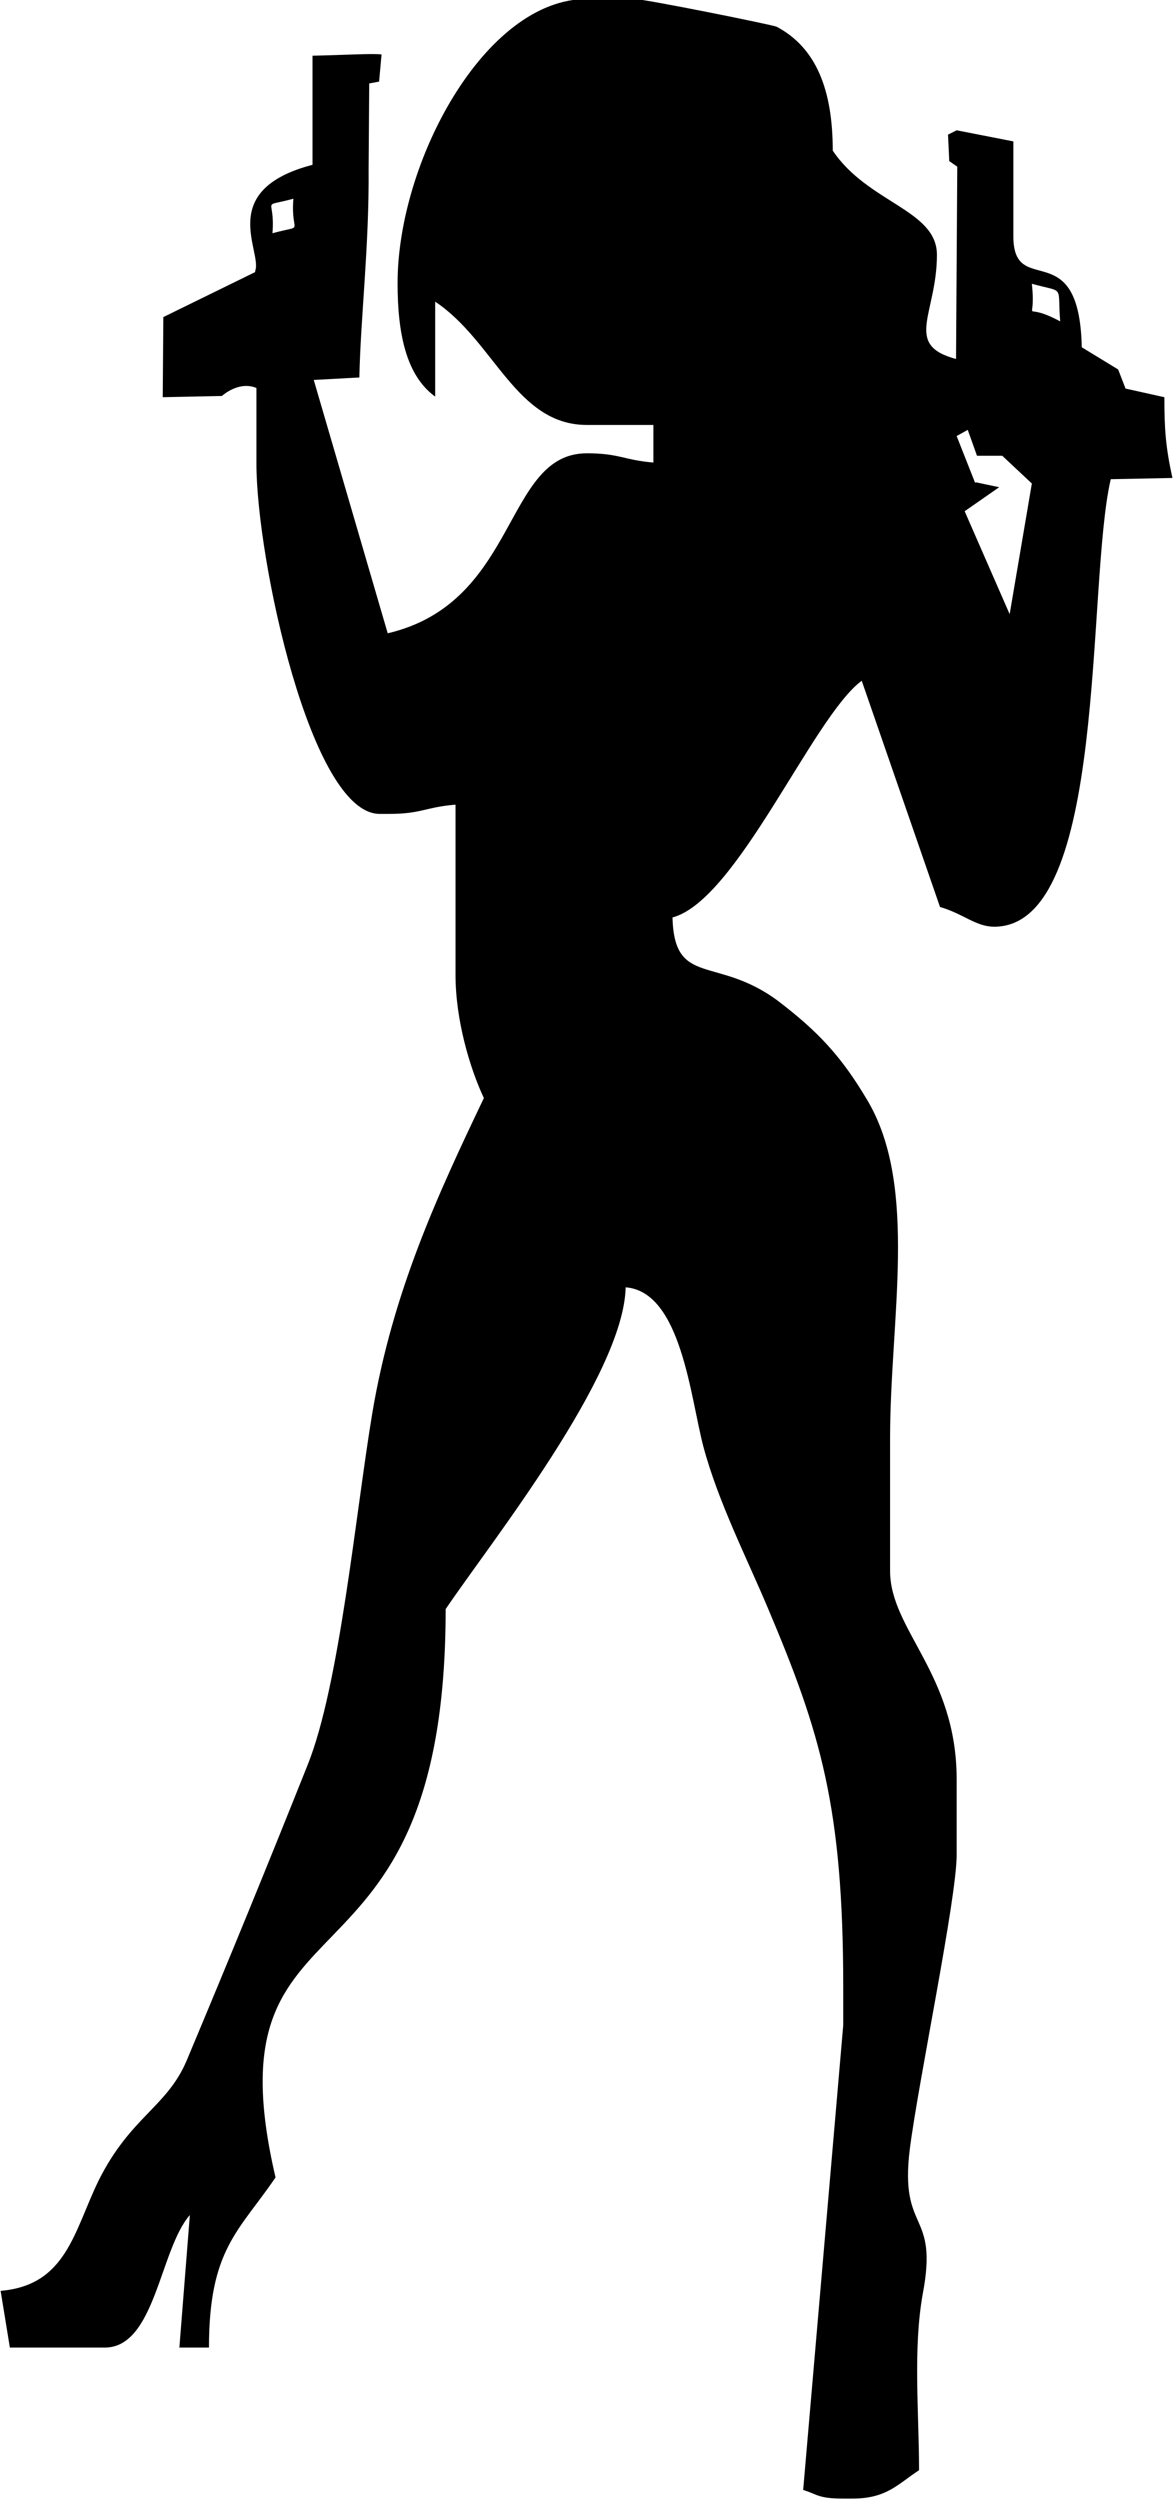 <?xml version="1.0" encoding="UTF-8"?>
<!DOCTYPE svg PUBLIC "-//W3C//DTD SVG 1.1//EN" "http://www.w3.org/Graphics/SVG/1.1/DTD/svg11.dtd">
<!-- Creator: CorelDRAW -->
<svg xmlns="http://www.w3.org/2000/svg" xml:space="preserve" width="11.475mm" height="24.456mm" version="1.1" style="shape-rendering:geometricPrecision; text-rendering:geometricPrecision; image-rendering:optimizeQuality; fill-rule:evenodd; clip-rule:evenodd"
viewBox="0 0 19.03 40.55"
 xmlns:xlink="http://www.w3.org/1999/xlink"
 xmlns:xodm="http://www.corel.com/coreldraw/odm/2003">
 <defs>
  <style type="text/css">
   <![CDATA[
    .fil0 {fill:black}
   ]]>
  </style>
 </defs>
 <g id="Camada_x0020_1">
  <path class="fil0" d="M15.82 7.83l-0.3 -0.76 0.18 -0.1 0.15 0.42 0.41 -0 0.48 0.45 -0.36 2.12 -0.73 -1.67 0.56 -0.39 -0.38 -0.08zm0.92 -3.23c0.55,0.15 0.41,0.01 0.46,0.61 -0.67,-0.36 -0.38,0.12 -0.46,-0.61zm-12.32 -0.82c0.05,-0.6 -0.21,-0.41 0.34,-0.56 -0.05,0.6 0.21,0.41 -0.34,0.56zm-0.28 0.63l-1.49 0.73 -0.01 1.3 0.96 -0.02c0,0 0.27,-0.25 0.56,-0.13l0 1.23c0,1.53 0.88,5.68 2,5.68l0.15 0c0.53,0 0.59,-0.11 1.08,-0.15l0 2.76c0,0.73 0.23,1.51 0.46,2 -0.76,1.59 -1.48,3.15 -1.81,5.11 -0.27,1.62 -0.53,4.42 -1.05,5.71 -0.67,1.68 -1.26,3.12 -1.96,4.79 -0.32,0.76 -0.91,0.91 -1.43,1.95 -0.4,0.82 -0.52,1.7 -1.59,1.79l0.15 0.92 1.54 -0c0.82,0 0.89,-1.59 1.38,-2.15l-0.17 2.15 0.48 0c0,-1.6 0.49,-1.89 1.08,-2.76 -1.14,-4.89 2.76,-2.57 2.76,-9.22 0.73,-1.08 2.89,-3.79 2.92,-5.22 0.9,0.07 1.05,1.78 1.26,2.58 0.24,0.9 0.71,1.82 1.05,2.63 0.85,2.01 1.22,3.22 1.22,6.15l0 0.61 -0.65 7.54c0.23,0.07 0.24,0.14 0.65,0.14l0.15 0c0.56,0 0.74,-0.24 1.08,-0.46 0,-0.93 -0.1,-1.97 0.06,-2.86 0.26,-1.37 -0.38,-0.97 -0.21,-2.35 0.14,-1.1 0.76,-4.06 0.76,-4.77l0 -1.23c0,-1.71 -1.08,-2.42 -1.08,-3.38l0 -2.15c0,-1.93 0.46,-4.07 -0.36,-5.47 -0.43,-0.73 -0.81,-1.13 -1.45,-1.62 -1,-0.75 -1.69,-0.22 -1.72,-1.36 1.05,-0.28 2.28,-3.26 3.07,-3.84l1.27 3.67c0.38,0.11 0.58,0.32 0.88,0.32 1.85,0 1.49,-5.54 1.89,-7.26l1 -0.02c-0.11,-0.51 -0.13,-0.79 -0.13,-1.31l-0.63 -0.14 -0.12 -0.31 -0.59 -0.36c-0.04,-1.86 -1.11,-0.77 -1.11,-1.8l0 -1.54 -0.92 -0.18 -0.14 0.07 0.02 0.43 0.13 0.09 -0.02 3.12c-0.86,-0.23 -0.31,-0.73 -0.31,-1.69 0,-0.73 -1.12,-0.84 -1.69,-1.69 0,-0.99 -0.27,-1.67 -0.91,-2.01 -0.06,-0.03 -2.14,-0.45 -2.31,-0.45l-0.77 0c-1.65,0 -3.07,2.64 -3.07,4.61 0,0.82 0.14,1.5 0.61,1.84l0 -1.54c0.96,0.64 1.31,2 2.46,2l1.08 0 0 0.61c-0.48,-0.04 -0.55,-0.15 -1.08,-0.15 -1.35,0 -1.1,2.42 -3.23,2.92l-1.2 -4.11 0.74 -0.04c0.02,-0.98 0.16,-2.12 0.15,-3.38l0.01 -1.39 0.16 -0.03 0.04 -0.44c-0.14,-0.02 -0.62,0.01 -1.12,0.02l0 1.77c-1.57,0.41 -0.81,1.41 -0.93,1.72z"/>
 </g>
</svg>
